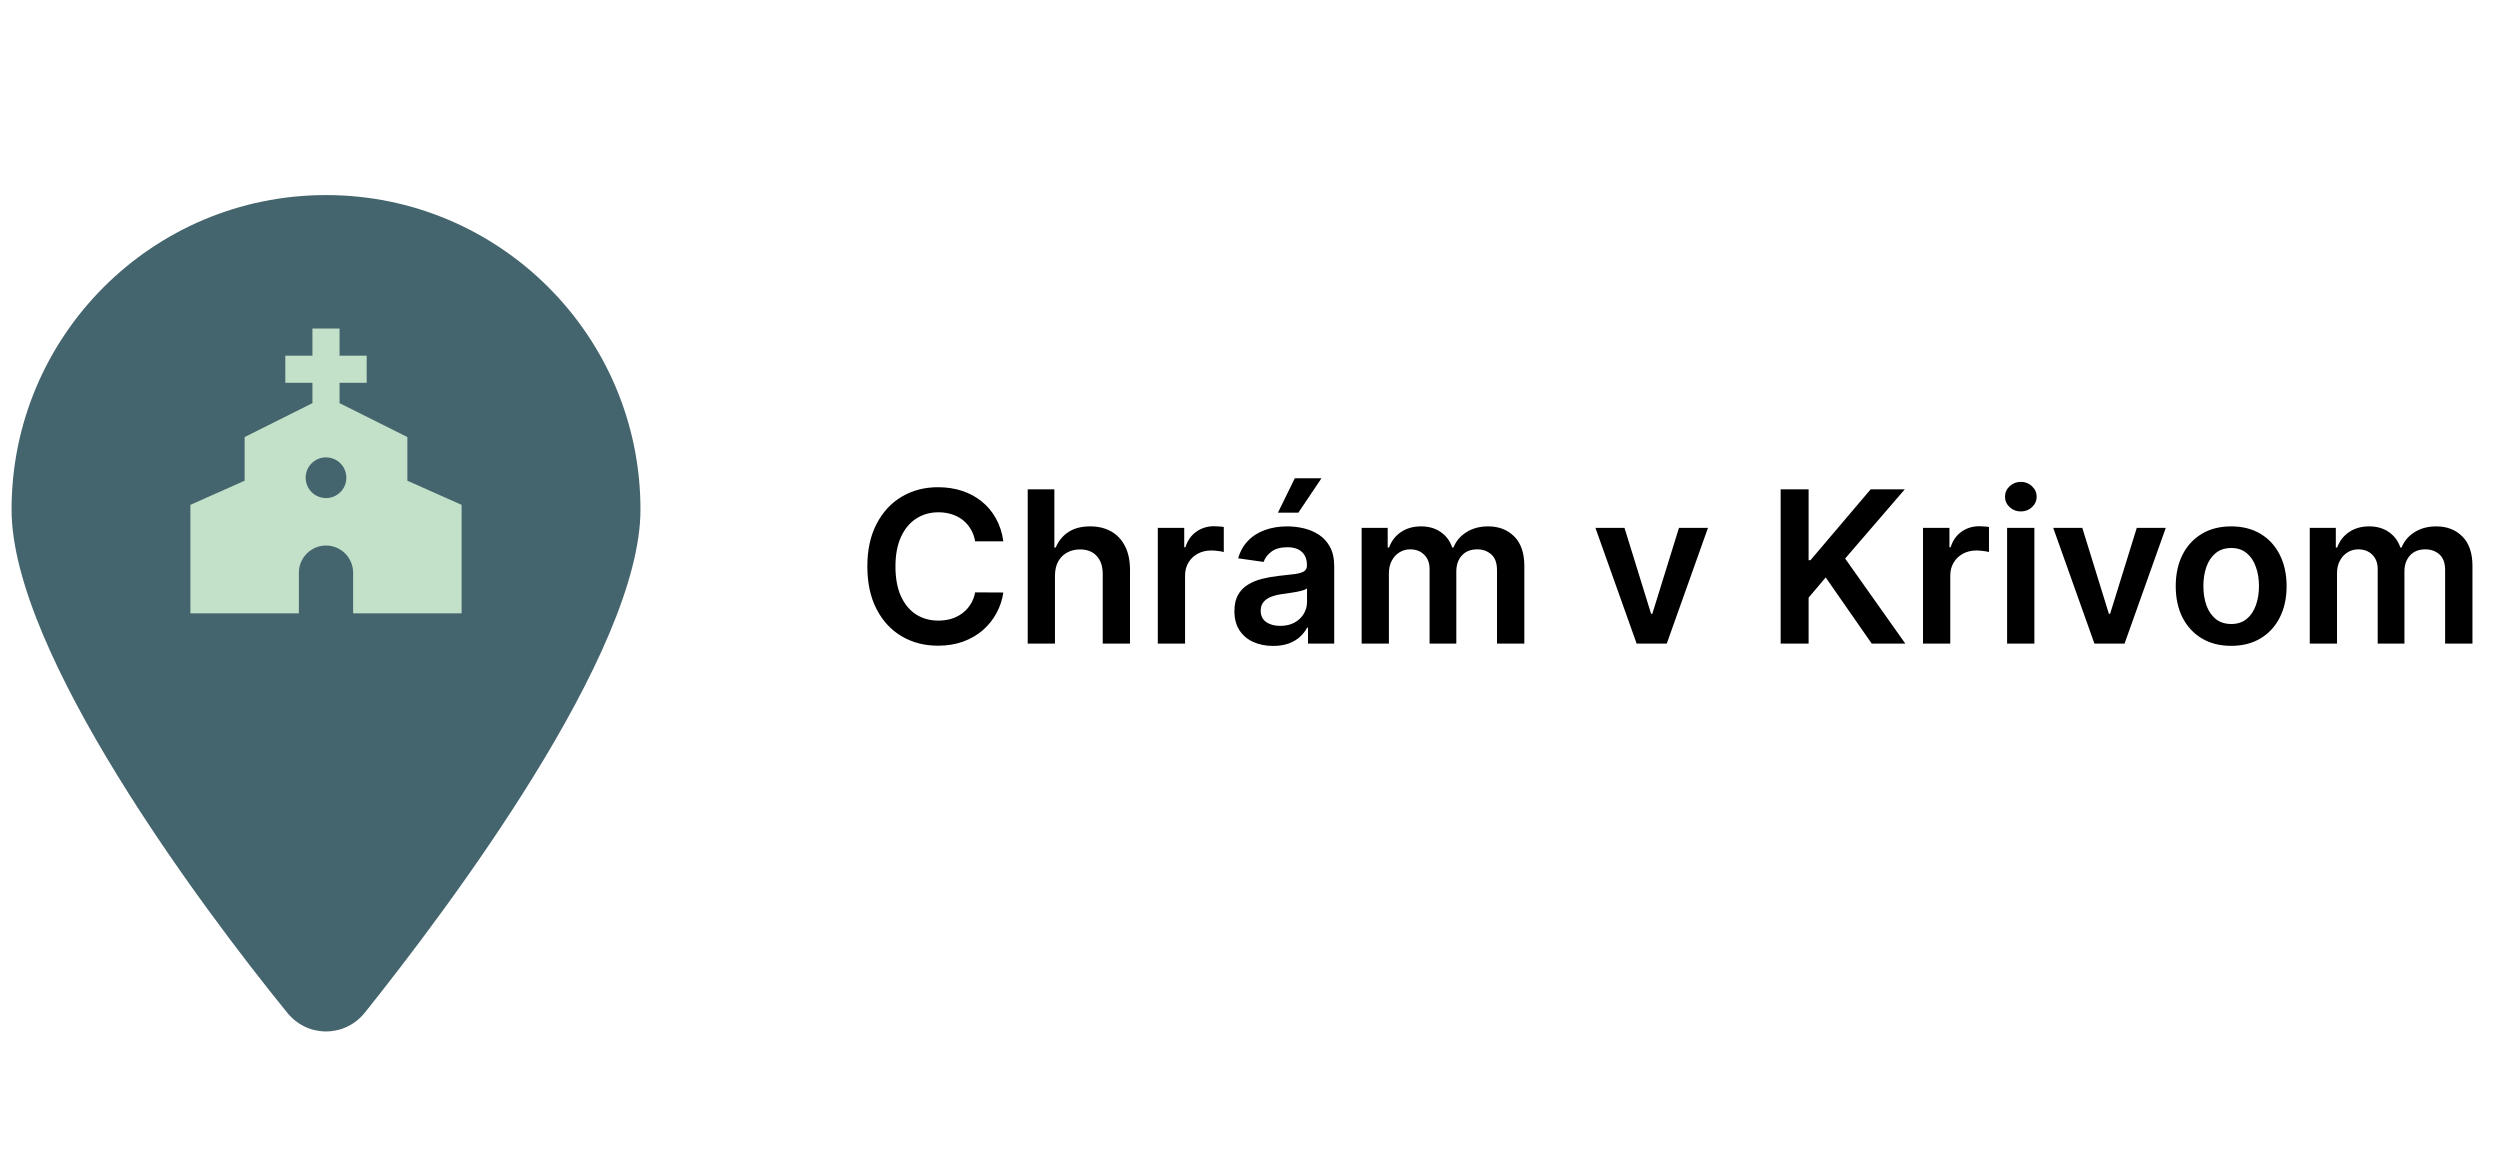<svg width="165" height="76" viewBox="0 0 165 76" fill="none" xmlns="http://www.w3.org/2000/svg">
<path d="M42.271 33.629C42.271 43.076 29.624 59.895 24.079 66.835C22.749 68.489 20.285 68.489 18.955 66.835C13.313 59.895 0.763 43.076 0.763 33.629C0.763 22.167 10.055 12.875 21.517 12.875C32.975 12.875 42.271 22.167 42.271 33.629Z" fill="#44646E"/>
<path d="M26.887 31.727V28.845L22.411 26.607V25.265H24.201V23.475H22.411V21.685H20.621V23.475H18.831V25.265H20.621V26.607L16.146 28.845V31.727L12.566 33.32V40.48H19.726V37.795C19.726 36.81 20.532 36.005 21.516 36.005C22.501 36.005 23.306 36.81 23.306 37.795V40.48H30.466V33.32L26.887 31.727ZM21.516 32.872C20.774 32.872 20.174 32.273 20.174 31.53C20.174 30.787 20.774 30.187 21.516 30.187C22.259 30.187 22.859 30.787 22.859 31.53C22.859 32.273 22.259 32.872 21.516 32.872Z" fill="#C3E0C8"/>
<path d="M66.219 35.73H64.36C64.307 35.425 64.209 35.155 64.066 34.92C63.924 34.681 63.746 34.479 63.534 34.313C63.322 34.148 63.08 34.023 62.809 33.94C62.54 33.854 62.25 33.811 61.938 33.811C61.385 33.811 60.894 33.95 60.467 34.229C60.039 34.504 59.705 34.908 59.463 35.442C59.221 35.972 59.1 36.62 59.1 37.386C59.1 38.164 59.221 38.821 59.463 39.354C59.708 39.885 60.043 40.286 60.467 40.557C60.894 40.826 61.383 40.96 61.934 40.96C62.238 40.96 62.523 40.92 62.789 40.841C63.057 40.758 63.297 40.637 63.51 40.478C63.725 40.319 63.906 40.123 64.051 39.891C64.201 39.659 64.303 39.394 64.36 39.096L66.219 39.106C66.149 39.59 65.999 40.044 65.767 40.468C65.538 40.892 65.238 41.267 64.867 41.592C64.496 41.913 64.061 42.165 63.564 42.347C63.067 42.526 62.515 42.616 61.909 42.616C61.014 42.616 60.215 42.409 59.512 41.994C58.81 41.58 58.256 40.982 57.852 40.2C57.447 39.417 57.245 38.479 57.245 37.386C57.245 36.289 57.449 35.351 57.857 34.572C58.264 33.789 58.82 33.191 59.522 32.777C60.225 32.363 61.02 32.156 61.909 32.156C62.475 32.156 63.002 32.235 63.49 32.394C63.977 32.553 64.411 32.787 64.792 33.095C65.173 33.4 65.487 33.775 65.732 34.219C65.98 34.66 66.143 35.163 66.219 35.73ZM69.628 38.002V42.477H67.829V32.295H69.588V36.138H69.678C69.857 35.707 70.134 35.367 70.508 35.119C70.886 34.867 71.367 34.741 71.95 34.741C72.48 34.741 72.943 34.852 73.337 35.074C73.731 35.296 74.036 35.621 74.252 36.048C74.471 36.476 74.58 36.998 74.58 37.614V42.477H72.78V37.893C72.78 37.379 72.648 36.98 72.382 36.695C72.121 36.406 71.753 36.262 71.279 36.262C70.961 36.262 70.676 36.332 70.424 36.471C70.175 36.607 69.98 36.804 69.837 37.062C69.698 37.321 69.628 37.634 69.628 38.002ZM76.415 42.477V34.84H78.159V36.113H78.239C78.378 35.672 78.617 35.332 78.955 35.094C79.296 34.852 79.686 34.731 80.123 34.731C80.223 34.731 80.334 34.736 80.456 34.746C80.582 34.752 80.687 34.764 80.77 34.781V36.436C80.693 36.41 80.572 36.386 80.407 36.367C80.244 36.343 80.087 36.332 79.934 36.332C79.606 36.332 79.311 36.403 79.049 36.545C78.791 36.685 78.587 36.879 78.438 37.127C78.289 37.376 78.214 37.662 78.214 37.987V42.477H76.415ZM84.026 42.631C83.542 42.631 83.106 42.544 82.718 42.372C82.334 42.197 82.029 41.938 81.804 41.597C81.582 41.255 81.471 40.834 81.471 40.334C81.471 39.903 81.55 39.547 81.709 39.265C81.868 38.983 82.085 38.758 82.361 38.589C82.636 38.42 82.945 38.292 83.29 38.206C83.638 38.117 83.998 38.052 84.369 38.012C84.817 37.966 85.179 37.924 85.458 37.888C85.736 37.848 85.938 37.788 86.064 37.709C86.194 37.626 86.258 37.498 86.258 37.326V37.296C86.258 36.922 86.147 36.632 85.925 36.426C85.703 36.221 85.383 36.118 84.966 36.118C84.525 36.118 84.175 36.214 83.917 36.406C83.661 36.599 83.489 36.825 83.4 37.087L81.719 36.849C81.852 36.385 82.07 35.997 82.375 35.685C82.68 35.37 83.053 35.135 83.494 34.979C83.935 34.82 84.422 34.741 84.956 34.741C85.324 34.741 85.69 34.784 86.054 34.87C86.419 34.956 86.752 35.099 87.054 35.298C87.355 35.493 87.597 35.76 87.779 36.098C87.965 36.436 88.058 36.859 88.058 37.366V42.477H86.328V41.428H86.268C86.159 41.64 86.005 41.839 85.806 42.024C85.61 42.206 85.363 42.354 85.065 42.467C84.77 42.576 84.424 42.631 84.026 42.631ZM84.493 41.308C84.855 41.308 85.168 41.237 85.433 41.094C85.698 40.949 85.902 40.756 86.044 40.518C86.19 40.279 86.263 40.019 86.263 39.737V38.837C86.207 38.884 86.111 38.927 85.975 38.967C85.842 39.006 85.693 39.041 85.527 39.071C85.362 39.101 85.198 39.127 85.035 39.151C84.873 39.174 84.732 39.194 84.613 39.21C84.344 39.247 84.104 39.306 83.892 39.389C83.68 39.472 83.512 39.588 83.39 39.737C83.267 39.883 83.206 40.072 83.206 40.304C83.206 40.635 83.327 40.886 83.569 41.055C83.811 41.224 84.119 41.308 84.493 41.308ZM84.344 33.836L85.458 31.564H87.218L85.692 33.836H84.344ZM89.868 42.477V34.84H91.588V36.138H91.677C91.836 35.7 92.1 35.359 92.468 35.114C92.836 34.865 93.275 34.741 93.785 34.741C94.302 34.741 94.738 34.867 95.093 35.119C95.451 35.367 95.703 35.707 95.848 36.138H95.928C96.097 35.714 96.382 35.376 96.783 35.124C97.187 34.868 97.666 34.741 98.22 34.741C98.922 34.741 99.496 34.963 99.94 35.407C100.384 35.851 100.606 36.499 100.606 37.351V42.477H98.802V37.629C98.802 37.155 98.676 36.809 98.424 36.59C98.172 36.368 97.864 36.257 97.499 36.257C97.065 36.257 96.725 36.393 96.48 36.665C96.238 36.933 96.117 37.283 96.117 37.714V42.477H94.352V37.555C94.352 37.16 94.233 36.845 93.994 36.61C93.759 36.375 93.45 36.257 93.069 36.257C92.811 36.257 92.575 36.323 92.363 36.456C92.151 36.585 91.982 36.769 91.856 37.008C91.73 37.243 91.667 37.518 91.667 37.833V42.477H89.868ZM112.726 34.84L110.006 42.477H108.018L105.298 34.84H107.217L108.972 40.513H109.052L110.812 34.84H112.726ZM117.523 42.477V32.295H119.368V36.973H119.492L123.464 32.295H125.716L121.779 36.864L125.751 42.477H123.534L120.496 38.111L119.368 39.444V42.477H117.523ZM126.918 42.477V34.84H128.663V36.113H128.743C128.882 35.672 129.121 35.332 129.459 35.094C129.8 34.852 130.19 34.731 130.627 34.731C130.727 34.731 130.838 34.736 130.96 34.746C131.086 34.752 131.191 34.764 131.273 34.781V36.436C131.197 36.41 131.076 36.386 130.911 36.367C130.748 36.343 130.591 36.332 130.438 36.332C130.11 36.332 129.815 36.403 129.553 36.545C129.295 36.685 129.091 36.879 128.942 37.127C128.793 37.376 128.718 37.662 128.718 37.987V42.477H126.918ZM132.469 42.477V34.84H134.269V42.477H132.469ZM133.374 33.756C133.089 33.756 132.844 33.662 132.638 33.473C132.433 33.281 132.33 33.05 132.33 32.782C132.33 32.51 132.433 32.28 132.638 32.091C132.844 31.899 133.089 31.803 133.374 31.803C133.662 31.803 133.908 31.899 134.11 32.091C134.315 32.28 134.418 32.51 134.418 32.782C134.418 33.05 134.315 33.281 134.11 33.473C133.908 33.662 133.662 33.756 133.374 33.756ZM142.941 34.84L140.221 42.477H138.232L135.513 34.84H137.432L139.187 40.513H139.267L141.027 34.84H142.941ZM147.257 42.626C146.511 42.626 145.865 42.462 145.318 42.133C144.771 41.805 144.347 41.346 144.045 40.756C143.747 40.166 143.598 39.477 143.598 38.688C143.598 37.899 143.747 37.208 144.045 36.615C144.347 36.022 144.771 35.561 145.318 35.233C145.865 34.905 146.511 34.741 147.257 34.741C148.003 34.741 148.649 34.905 149.196 35.233C149.743 35.561 150.166 36.022 150.464 36.615C150.765 37.208 150.916 37.899 150.916 38.688C150.916 39.477 150.765 40.166 150.464 40.756C150.166 41.346 149.743 41.805 149.196 42.133C148.649 42.462 148.003 42.626 147.257 42.626ZM147.267 41.184C147.671 41.184 148.01 41.073 148.281 40.851C148.553 40.626 148.755 40.324 148.888 39.946C149.024 39.568 149.092 39.147 149.092 38.683C149.092 38.216 149.024 37.793 148.888 37.416C148.755 37.034 148.553 36.731 148.281 36.506C148.01 36.28 147.671 36.168 147.267 36.168C146.853 36.168 146.508 36.28 146.233 36.506C145.961 36.731 145.757 37.034 145.621 37.416C145.489 37.793 145.423 38.216 145.423 38.683C145.423 39.147 145.489 39.568 145.621 39.946C145.757 40.324 145.961 40.626 146.233 40.851C146.508 41.073 146.853 41.184 147.267 41.184ZM152.444 42.477V34.84H154.164V36.138H154.253C154.413 35.7 154.676 35.359 155.044 35.114C155.412 34.865 155.851 34.741 156.361 34.741C156.878 34.741 157.314 34.867 157.669 35.119C158.027 35.367 158.279 35.707 158.425 36.138H158.504C158.673 35.714 158.958 35.376 159.359 35.124C159.764 34.868 160.243 34.741 160.796 34.741C161.499 34.741 162.072 34.963 162.516 35.407C162.96 35.851 163.182 36.499 163.182 37.351V42.477H161.378V37.629C161.378 37.155 161.252 36.809 161 36.59C160.748 36.368 160.44 36.257 160.075 36.257C159.641 36.257 159.301 36.393 159.056 36.665C158.814 36.933 158.693 37.283 158.693 37.714V42.477H156.928V37.555C156.928 37.16 156.809 36.845 156.57 36.61C156.335 36.375 156.027 36.257 155.645 36.257C155.387 36.257 155.152 36.323 154.939 36.456C154.727 36.585 154.558 36.769 154.432 37.008C154.306 37.243 154.243 37.518 154.243 37.833V42.477H152.444Z" fill="black"/>
</svg>
